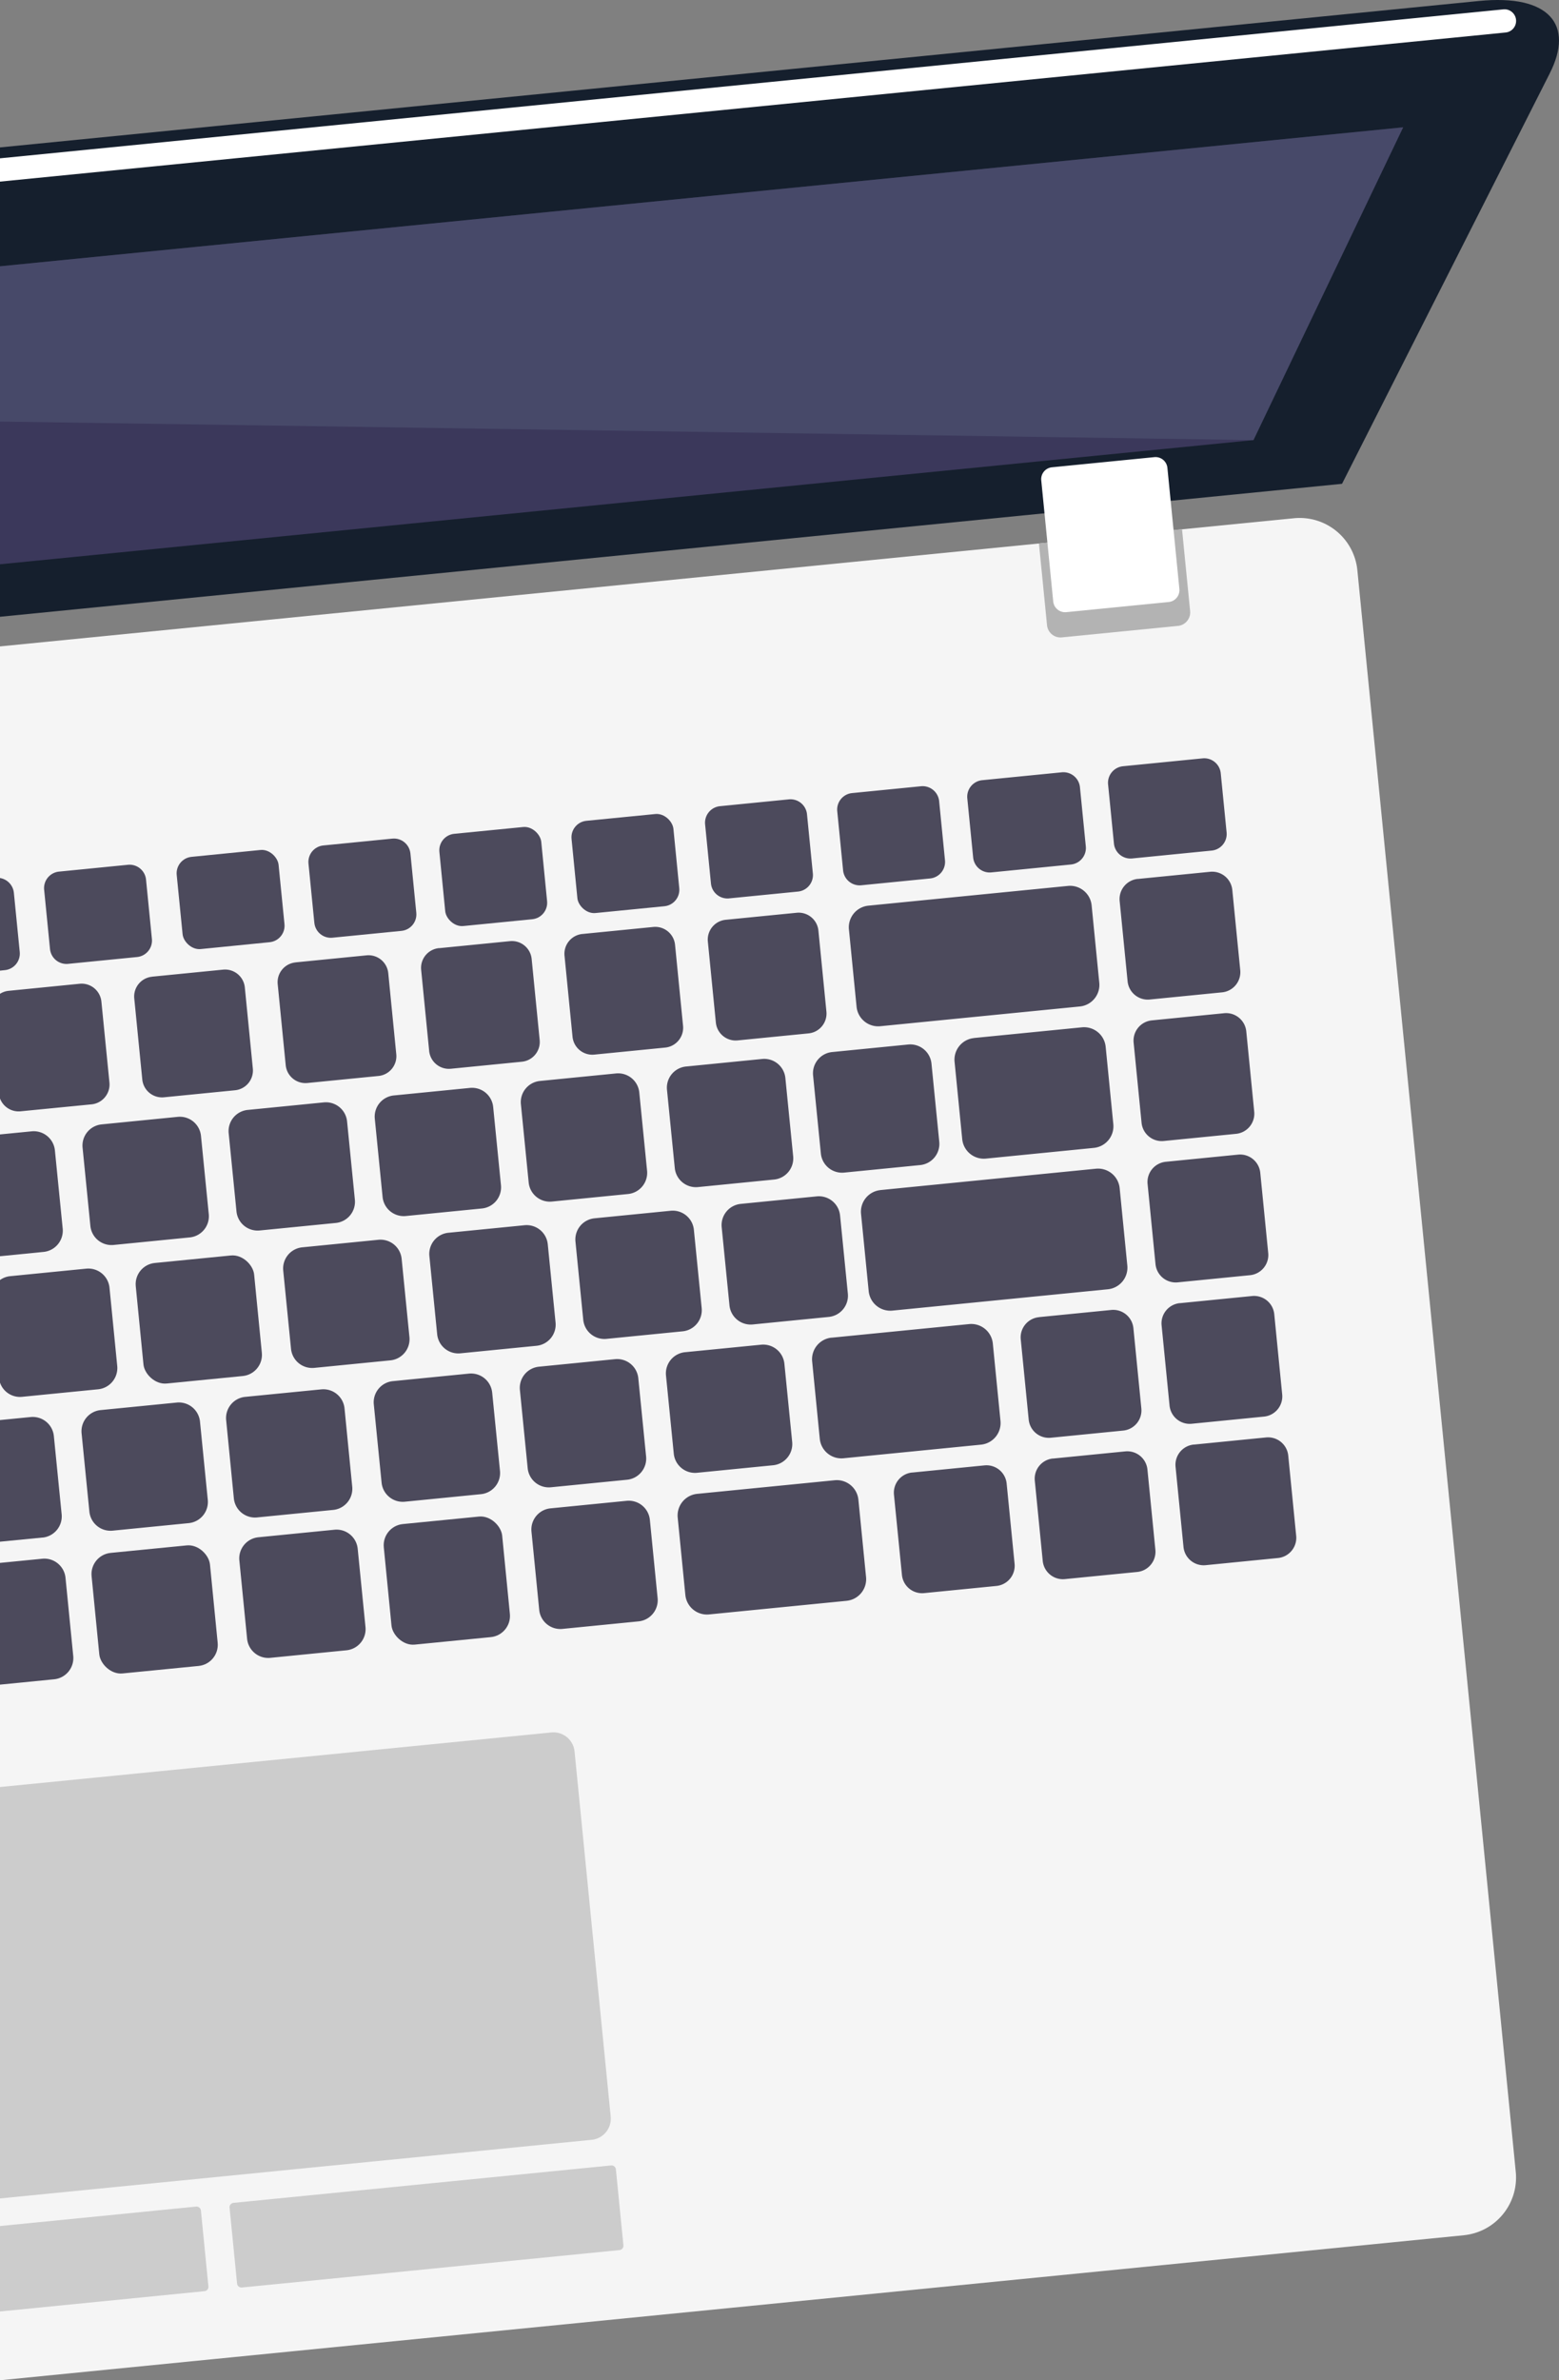<svg xmlns="http://www.w3.org/2000/svg" viewBox="0 0 300.131 457.931" xmlns:v="https://vecta.io/nano"><rect x="0" y="0" width="300.131" height="457.931" fill="#808080" stroke="none"/><style><![CDATA[.A{isolation:isolate}.J{mix-blend-mode:multiply}.K{fill:#4c4a5c}.L{fill-rule:evenodd}]]></style><g class="A"><g><g class="L"><path d="M281.83 430.03L0 457.93V124.36L249.14 99.7a11.16 11.16 0 0 1 12.17 9.98l30.5 308.18c.585 6.114-3.88 11.552-10 12.17z" fill="#f5f5f5"/><path d="M200.012 104.56l27.548-2.726 1.558 15.735a2.61 2.61 0 0 1-2.333 2.844l-22.37 2.214a2.61 2.61 0 0 1-2.845-2.331z" fill="#b3b3b3"/><path d="M298.36 14.1l-40 78.98L0 118.66v-90.3L284.7.19c13.6-1.35 18.38 4.6 13.66 13.9z" fill="#151f2d"/><path d="M270.13 24.5L241.3 84.67 0 108.56V51.23L270.13 24.5z" fill="#3b385b"/><g fill="#fff"><path d="M291.87 4.03c-.001 1.146-.87 2.106-2 2.22L0 34.94v-4.48L289.43 1.8c1.222-.113 2.306.78 2.43 2a1.62 1.62 0 0 1 .01.22zM202.512 89.9l19.72-1.952a2.3 2.3 0 0 1 2.51 2.056l2.307 23.307a2.3 2.3 0 0 1-2.057 2.51l-19.72 1.952a2.3 2.3 0 0 1-2.51-2.058L200.454 92.4a2.3 2.3 0 0 1 2.058-2.5z"/></g><g class="K"><path d="M216.184 147.416l15.343-1.518c1.75-.168 3.305 1.108 3.483 2.856l1.13 11.4a3.2 3.2 0 0 1-2.857 3.484l-15.343 1.52a3.2 3.2 0 0 1-3.488-2.856l-1.13-11.4a3.2 3.2 0 0 1 2.861-3.485zm2.856 21.684l13.94-1.38a3.9 3.9 0 0 1 4.256 3.49l1.53 15.448a3.9 3.9 0 0 1-3.49 4.256l-13.937 1.38c-2.138.206-4.04-1.353-4.26-3.5l-1.53-15.448a3.9 3.9 0 0 1 3.491-4.257zm2.693 27.208l13.937-1.38c2.137-.205 4.04 1.354 4.257 3.5l1.53 15.448a3.9 3.9 0 0 1-3.489 4.258l-13.94 1.38c-2.138.205-4.04-1.355-4.258-3.5l-1.53-15.448a3.91 3.91 0 0 1 3.493-4.257zm2.692 27.206l13.94-1.38a3.9 3.9 0 0 1 4.256 3.491l1.53 15.448c.204 2.137-1.355 4.038-3.5 4.256l-13.937 1.38a3.91 3.91 0 0 1-4.26-3.49l-1.528-15.447a3.91 3.91 0 0 1 3.491-4.258zm2.695 27.204l13.937-1.38a3.9 3.9 0 0 1 4.257 3.491l1.528 15.448a3.9 3.9 0 0 1-3.489 4.256l-13.937 1.38c-2.138.206-4.04-1.353-4.26-3.5l-1.53-15.447c-.205-2.138 1.356-4.04 3.493-4.258zm2.692 27.207l13.937-1.38a3.9 3.9 0 0 1 4.257 3.491l1.53 15.447c.205 2.137-1.355 4.04-3.5 4.257l-13.937 1.38c-2.137.205-4.04-1.354-4.258-3.5l-1.53-15.447a3.91 3.91 0 0 1 3.493-4.258zM189.074 150.1l15.348-1.52a3.2 3.2 0 0 1 3.483 2.856l1.13 11.4c.17 1.75-1.107 3.306-2.855 3.484l-15.348 1.52a3.2 3.2 0 0 1-3.483-2.856l-1.13-11.4a3.2 3.2 0 0 1 2.855-3.484zm-21.906 24.138l38.43-3.8c2.287-.222 4.323 1.447 4.556 3.733l1.476 14.907c.22 2.287-1.45 4.322-3.736 4.554l-38.433 3.8a4.18 4.18 0 0 1-4.556-3.73l-1.475-14.907a4.18 4.18 0 0 1 3.737-4.556zM187.5 199.7l20.8-2.058a4.18 4.18 0 0 1 4.556 3.733l1.476 14.907a4.18 4.18 0 0 1-3.737 4.555L189.8 222.9a4.18 4.18 0 0 1-4.556-3.734l-1.476-14.907a4.18 4.18 0 0 1 3.732-4.549zm-18.007 29.25l41.5-4.107a4.18 4.18 0 0 1 4.558 3.734l1.475 14.907a4.18 4.18 0 0 1-3.736 4.554l-41.5 4.107a4.18 4.18 0 0 1-4.553-3.734l-1.477-14.9a4.18 4.18 0 0 1 3.733-4.55zM200 253.4l13.937-1.38c2.138-.206 4.042 1.354 4.26 3.5l1.53 15.447a3.9 3.9 0 0 1-3.492 4.257l-13.94 1.38a3.9 3.9 0 0 1-4.255-3.49l-1.53-15.448c-.204-2.137 1.355-4.038 3.5-4.257zm2.7 27.208l13.94-1.38a3.9 3.9 0 0 1 4.258 3.491l1.53 15.448c.204 2.138-1.357 4.04-3.494 4.257L205 303.8c-2.137.205-4.04-1.354-4.257-3.5l-1.53-15.448a3.9 3.9 0 0 1 3.486-4.255zm-38.662-128.03l13.276-1.315a3.2 3.2 0 0 1 3.483 2.856l1.128 11.4a3.2 3.2 0 0 1-2.855 3.484l-13.276 1.314a3.2 3.2 0 0 1-3.483-2.856l-1.128-11.4a3.19 3.19 0 0 1 2.855-3.483zM138.6 155.1l13.276-1.314a3.2 3.2 0 0 1 3.483 2.856l1.128 11.4a3.19 3.19 0 0 1-2.856 3.483l-13.276 1.314c-1.75.168-3.305-1.107-3.483-2.855l-1.13-11.4a3.2 3.2 0 0 1 2.857-3.484z"/></g></g><rect x="690.805" y="325.214" width="19.711" height="17.831" rx="3.185" transform="matrix(.995 -.098 .098 .995 -609.503 -97.663)" class="K"/><rect x="665.359" y="327.732" width="19.71" height="17.831" rx="3.185" transform="matrix(.995 -.098 .098 .995 -609.873 -100.161)" class="K"/><path d="M62.254 162.654l13.275-1.314c1.75-.173 3.3 1.105 3.483 2.856l1.13 11.408c.083.84-.17 1.68-.707 2.334s-1.31 1.067-2.15 1.15L64 180.402c-1.75.173-3.3-1.105-3.483-2.856l-1.13-11.408c-.083-.84.17-1.68.707-2.334s1.31-1.067 2.15-1.15z" class="K"/><rect x="614.465" y="332.77" width="19.711" height="17.831" rx="3.186" transform="matrix(.995 -.099 .099 .995 -610.633 -105.112)" class="K"/><path d="M11.355 167.688l13.275-1.314c.84-.083 1.68.17 2.334.707s1.067 1.31 1.15 2.15l1.13 11.404c.083.84-.17 1.68-.707 2.334s-1.31 1.067-2.15 1.15l-13.275 1.314c-.84.083-1.68-.17-2.334-.707s-1.067-1.31-1.15-2.15l-1.13-11.403a3.19 3.19 0 0 1 2.857-3.485z" class="K"/><g class="L K"><path d="M3.8 183.15a3.2 3.2 0 0 1-2.86 3.49l-.94.1v-17.82a3.21 3.21 0 0 1 2.67 2.84zm135.9-6.194l13.676-1.354c2.098-.202 3.966 1.33 4.18 3.426l1.543 15.6c.202 2.1-1.33 3.966-3.426 4.18l-13.678 1.354c-2.1.2-3.966-1.33-4.18-3.427l-1.543-15.6c-.2-2.1 1.33-3.965 3.428-4.18zm-27.6 2.732l13.676-1.354c2.098-.202 3.965 1.33 4.18 3.426l1.543 15.6c.2 2.098-1.33 3.965-3.426 4.18l-13.672 1.354c-2.1.202-3.966-1.33-4.18-3.427l-1.543-15.6c-.202-2.097 1.327-3.963 3.422-4.18z"/></g><path d="M84.494 182.42l13.678-1.353a3.82 3.82 0 0 1 4.18 3.427l1.542 15.588a3.82 3.82 0 0 1-3.427 4.18l-13.667 1.35a3.82 3.82 0 0 1-4.179-3.426l-1.542-15.6a3.82 3.82 0 0 1 3.425-4.179zm-27.607 2.73l13.68-1.354a3.82 3.82 0 0 1 4.179 3.426l1.543 15.6a3.82 3.82 0 0 1-3.427 4.18l-13.678 1.354a3.82 3.82 0 0 1-4.179-3.426l-1.544-15.592a3.82 3.82 0 0 1 3.426-4.178zm-27.614 2.75l13.68-1.354a3.82 3.82 0 0 1 4.179 3.426l1.543 15.6a3.82 3.82 0 0 1-3.426 4.179l-13.68 1.354a3.82 3.82 0 0 1-4.177-3.424l-1.544-15.595a3.82 3.82 0 0 1 3.424-4.177z" class="K"/><g class="L K"><path d="M21.07 208.28c.195 2.098-1.335 3.962-3.43 4.18L3.96 213.8A3.83 3.83 0 0 1 0 211.33V191.2a3.71 3.71 0 0 1 1.67-.58l13.68-1.36a3.83 3.83 0 0 1 4.17 3.43zM8.4 240.85l-8.4.83v-23.43l6.1-.6a4.1 4.1 0 0 1 4.47 3.67l1.5 15.05a4.11 4.11 0 0 1-3.66 4.48z"/></g><path d="M19.567 216.318l14.65-1.45a4.09 4.09 0 0 1 4.475 3.67l1.5 15.05a4.09 4.09 0 0 1-3.67 4.475l-14.65 1.45a4.09 4.09 0 0 1-4.474-3.668l-1.5-15.052a4.09 4.09 0 0 1 3.668-4.474zm28.126-2.783l14.65-1.45a4.09 4.09 0 0 1 4.475 3.67l1.5 15.05a4.09 4.09 0 0 1-3.668 4.474L50 236.728a4.09 4.09 0 0 1-4.475-3.67l-1.5-15.05a4.09 4.09 0 0 1 3.67-4.475zm28.127-2.785l14.65-1.45a4.09 4.09 0 0 1 4.474 3.668l1.5 15.052a4.09 4.09 0 0 1-3.67 4.475l-14.645 1.45a4.09 4.09 0 0 1-4.475-3.67l-1.5-15.053a4.09 4.09 0 0 1 3.667-4.473zm28.127-2.785l14.65-1.45a4.09 4.09 0 0 1 4.475 3.67l1.5 15.05a4.1 4.1 0 0 1-.908 3c-.688.84-1.682 1.37-2.763 1.478l-14.646 1.45a4.09 4.09 0 0 1-4.475-3.67l-1.5-15.053c-.222-2.248 1.42-4.25 3.668-4.474zm28.126-2.782l14.65-1.45a4.09 4.09 0 0 1 4.473 3.667l1.5 15.052a4.09 4.09 0 0 1-3.67 4.475l-14.646 1.45a4.09 4.09 0 0 1-4.475-3.67l-1.5-15.052a4.09 4.09 0 0 1 3.667-4.473z" class="K"/><g class="L K"><path d="M160.2 202.4l14.647-1.45a4.1 4.1 0 0 1 4.476 3.669l1.5 15.05a4.1 4.1 0 0 1-3.671 4.475l-14.647 1.45a4.1 4.1 0 0 1-4.476-3.669l-1.5-15.05c-.215-2.248 1.425-4.248 3.672-4.476zM22.57 262.8a4.11 4.11 0 0 1-3.67 4.48l-14.65 1.45C2.375 268.914.618 267.8 0 266v-19.74c.577-.415 1.253-.67 1.96-.74l14.65-1.45a4.1 4.1 0 0 1 4.47 3.67z"/></g><rect x="607.105" y="410.267" width="22.904" height="23.308" rx="4.092" transform="matrix(.995 -.098 .098 .995 -618.54 -105.339)" class="K"/><path d="M58.2 239.968l14.648-1.45a4.09 4.09 0 0 1 4.474 3.668l1.5 15.052a4.09 4.09 0 0 1-3.67 4.475l-14.648 1.45a4.1 4.1 0 0 1-3-.908c-.84-.688-1.37-1.682-1.478-2.763l-1.5-15.047a4.1 4.1 0 0 1 .908-3c.688-.84 1.682-1.37 2.763-1.478zm28.13-2.8l14.65-1.45a4.09 4.09 0 0 1 4.474 3.668l1.5 15.05a4.09 4.09 0 0 1-3.67 4.475l-14.648 1.45a4.09 4.09 0 0 1-4.474-3.668l-1.5-15.054a4.09 4.09 0 0 1 3.667-4.473zm28.125-2.783l14.652-1.45c2.25-.223 4.254 1.42 4.476 3.67l1.5 15.05a4.09 4.09 0 0 1-3.67 4.475l-14.65 1.45a4.1 4.1 0 0 1-3-.908c-.84-.688-1.37-1.682-1.478-2.763l-1.5-15.048a4.09 4.09 0 0 1 3.67-4.475z" class="K"/><g class="L K"><path d="M142.6 231.614l14.65-1.45a4.1 4.1 0 0 1 4.475 3.669l1.5 15.05a4.1 4.1 0 0 1-3.667 4.475l-14.65 1.45a4.1 4.1 0 0 1-4.473-3.669l-1.5-15.05a4.1 4.1 0 0 1 3.667-4.475zM8.2 295.8l-8.2.8v-23.4l5.9-.58c1.08-.107 2.158.22 2.996.908a4.08 4.08 0 0 1 1.474 2.762l1.5 15.05a4.1 4.1 0 0 1-3.67 4.47z"/></g><path d="M19.377 271.283l14.65-1.45a4.09 4.09 0 0 1 4.474 3.668l1.5 15.053a4.09 4.09 0 0 1-3.668 4.474l-14.65 1.45a4.09 4.09 0 0 1-4.475-3.67l-1.5-15.05a4.09 4.09 0 0 1 3.67-4.475zm27.83-2.543l14.647-1.443a4.09 4.09 0 0 1 4.473 3.671l1.482 15.048c.222 2.25-1.422 4.252-3.67 4.474l-14.646 1.443a4.09 4.09 0 0 1-4.473-3.671l-1.482-15.05a4.09 4.09 0 0 1 3.671-4.473zm28.423-3.025l14.65-1.45a4.09 4.09 0 0 1 4.474 3.668l1.5 15.052a4.09 4.09 0 0 1-3.668 4.474l-14.648 1.45a4.09 4.09 0 0 1-4.475-3.67l-1.5-15.05c-.222-2.25 1.42-4.252 3.668-4.475zm28.125-2.78l14.65-1.45a4.1 4.1 0 0 1 3 .908c.84.688 1.37 1.682 1.478 2.763l1.5 15.05c.223 2.25-1.42 4.254-3.67 4.476l-14.65 1.45a4.09 4.09 0 0 1-4.475-3.67l-1.5-15.052a4.09 4.09 0 0 1 3.668-4.474z" class="K"/><g class="L K"><path d="M131.885 260.146l14.65-1.445a4.1 4.1 0 0 1 4.473 3.669l1.5 15.05c.215 2.247-1.424 4.246-3.67 4.475l-14.648 1.45c-2.247.216-4.247-1.423-4.477-3.67l-1.5-15.05a4.1 4.1 0 0 1 3.671-4.48zm28.195-2.79l26.5-2.622a4.18 4.18 0 0 1 4.553 3.734l1.476 14.907a4.18 4.18 0 0 1-3.734 4.555l-26.5 2.622a4.18 4.18 0 0 1-4.553-3.734L156.35 261.9a4.18 4.18 0 0 1 3.732-4.555zM14.1 318.6a4.1 4.1 0 0 1-3.67 4.47L0 324.1v-23.42l8.13-.8c2.247-.224 4.252 1.413 4.48 3.66z"/></g><rect x="598.632" y="466.05" width="22.904" height="23.308" rx="4.092" transform="matrix(.995 -.098 .098 .995 -624.079 -105.896)" class="K"/><path d="M49.738 295.75l14.65-1.45a4.09 4.09 0 0 1 4.474 3.668l1.5 15.053a4.09 4.09 0 0 1-3.667 4.473l-14.65 1.45c-2.25.223-4.253-1.42-4.475-3.67l-1.49-15.05c-.223-2.25 1.42-4.253 3.67-4.475z" class="K"/><rect x="654.886" y="460.482" width="22.904" height="23.308" rx="4.092" transform="matrix(.995 -.098 .098 .995 -623.253 -100.39)" class="K"/><path d="M105.986 290.187l14.65-1.45a4.09 4.09 0 0 1 4.474 3.668l1.49 15.05a4.09 4.09 0 0 1-3.668 4.474l-14.65 1.45c-2.25.223-4.253-1.42-4.475-3.67l-1.49-15.05c-.22-2.248 1.42-4.25 3.67-4.473z" class="K"/><g class="L"><path d="M134.2 287.4l26.5-2.622a4.18 4.18 0 0 1 4.553 3.735l1.476 14.905a4.18 4.18 0 0 1-3.733 4.555l-26.5 2.622a4.18 4.18 0 0 1-4.554-3.734l-1.475-14.906a4.18 4.18 0 0 1 3.733-4.555zm41.4-4.1l13.937-1.38a3.9 3.9 0 0 1 4.257 3.49l1.53 15.448a3.9 3.9 0 0 1-3.489 4.256l-13.937 1.38a3.9 3.9 0 0 1-4.26-3.489L172.1 287.55a3.9 3.9 0 0 1 3.5-4.258z" class="K"/><g fill="#ccc"><path d="M117.57 407.22a4.09 4.09 0 0 1-3.66 4.45L0 422.95V343.8l106.16-10.5c2.234-.213 4.222 1.417 4.45 3.65zm-77.45 32.65a.83.83 0 0 1-.183.616.84.84 0 0 1-.567.304L0 444.7v-16.44l37.76-3.74c.462-.038.87.3.92.76zm4.832-16.07l72.694-7.195c.464-.045.877.293.924.756l1.445 14.6a.85.85 0 0 1-.758.925l-72.694 7.2a.85.85 0 0 1-.924-.761l-1.445-14.6c-.045-.465.294-.878.758-.925z"/></g><path class="J" d="M270.13 24.49v.01h-.01l-28.8 60.17L0 81.1V51.23l270.13-26.74z" fill="#555b79" opacity=".5"/></g></g></g></svg>